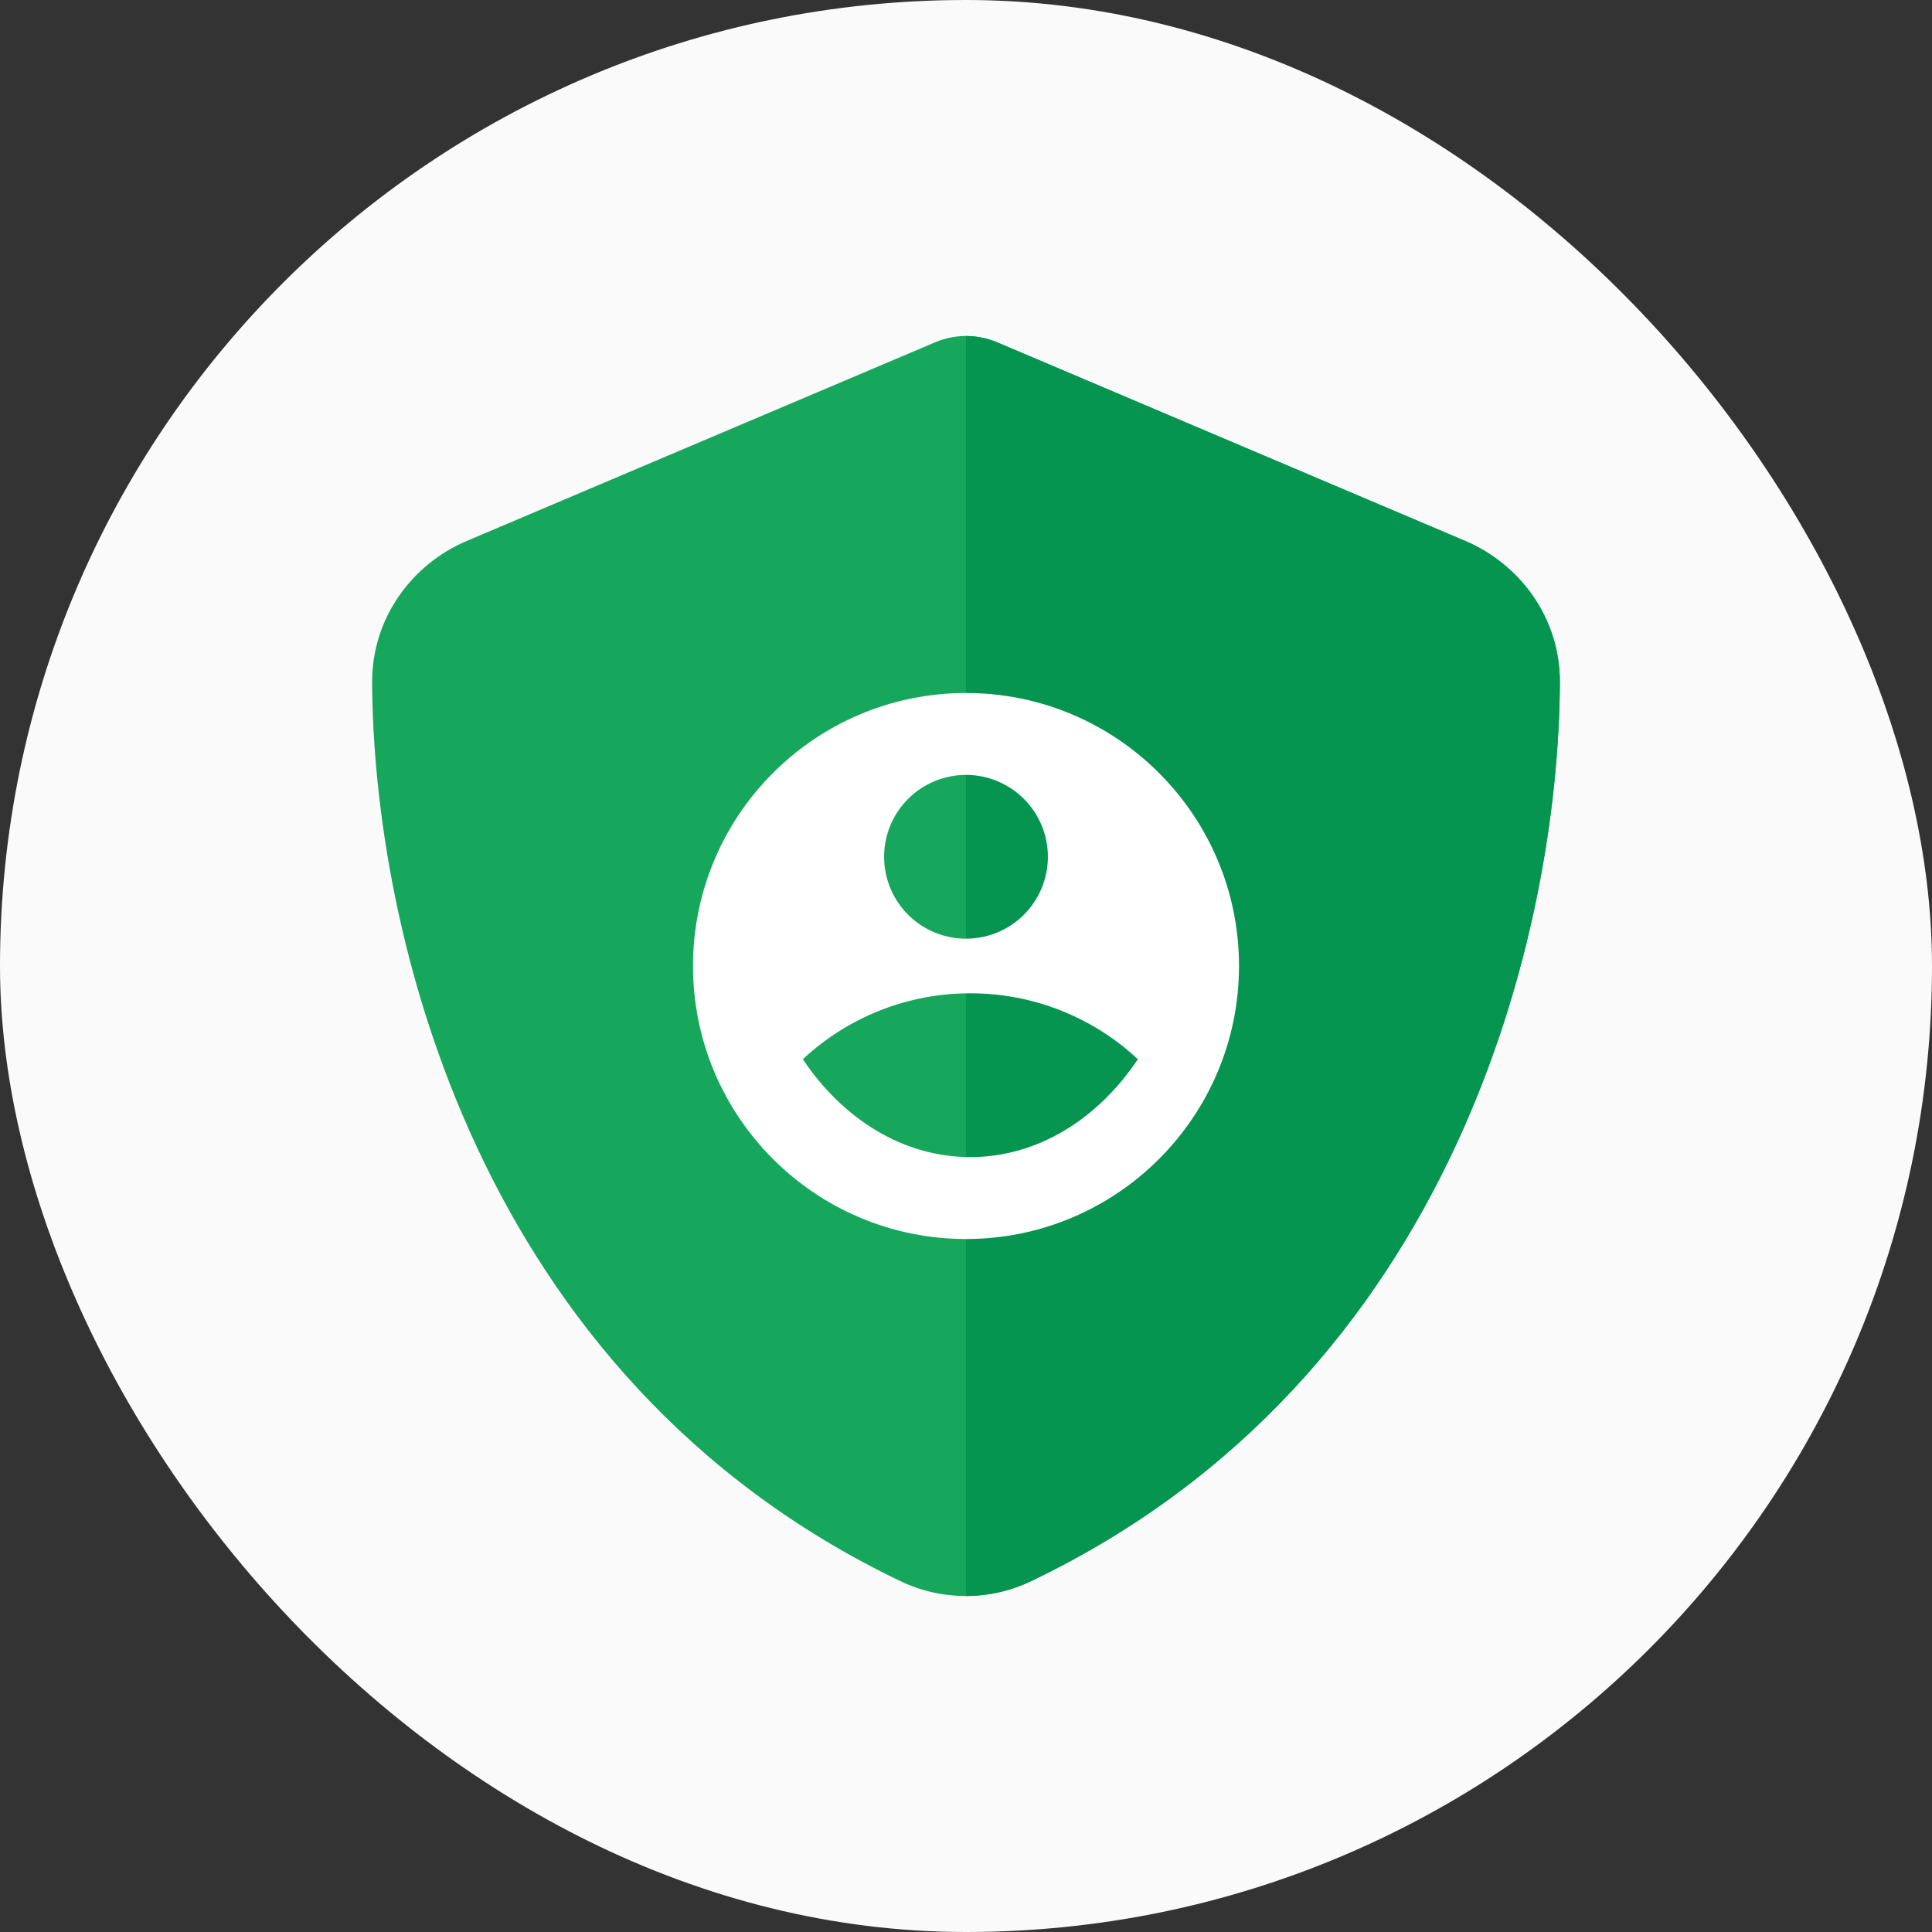 <svg width="46" height="46" viewBox="0 0 46 46" fill="none" xmlns="http://www.w3.org/2000/svg">
<rect x="0" y="0" width="46" height="46" fill="#333333" stroke="none"/>
<rect width="46" height="46" rx="23" fill="#FAFAFA"/>
<path d="M23 8C23.271 8 23.542 8.059 23.79 8.171L34.883 12.878C36.179 13.426 37.146 14.705 37.14 16.248C37.11 22.093 34.707 32.786 24.549 37.647C23.566 38.118 22.423 38.118 21.439 37.647C11.293 32.786 8.89 22.093 8.86 16.248C8.854 14.705 9.82 13.426 11.117 12.878L22.216 8.171C22.458 8.059 22.729 8 23 8Z" fill="#16A75C"/>
<path fill-rule="evenodd" clip-rule="evenodd" d="M23 38C23.53 37.999 24.059 37.881 24.549 37.647C34.707 32.786 37.11 22.093 37.14 16.248C37.146 14.705 36.179 13.426 34.883 12.878L23.79 8.171C23.542 8.059 23.271 8 23 8V38Z" fill="#069550"/>
<path d="M23 16.5C26.588 16.5 29.5 19.412 29.5 23C29.5 26.588 26.588 29.5 23 29.5C19.412 29.5 16.5 26.588 16.5 23C16.5 19.412 19.412 16.5 23 16.5ZM19.115 25.22C20.069 26.644 21.502 27.55 23.104 27.55C24.706 27.55 26.139 26.645 27.092 25.22C26.011 24.209 24.585 23.648 23.104 23.65C21.623 23.648 20.197 24.209 19.115 25.22V25.22ZM23 22.35C23.517 22.35 24.013 22.145 24.379 21.779C24.745 21.413 24.95 20.917 24.95 20.4C24.95 19.883 24.745 19.387 24.379 19.021C24.013 18.655 23.517 18.45 23 18.45C22.483 18.45 21.987 18.655 21.621 19.021C21.255 19.387 21.05 19.883 21.05 20.4C21.05 20.917 21.255 21.413 21.621 21.779C21.987 22.145 22.483 22.35 23 22.35V22.35Z" fill="white"/>
</svg>
